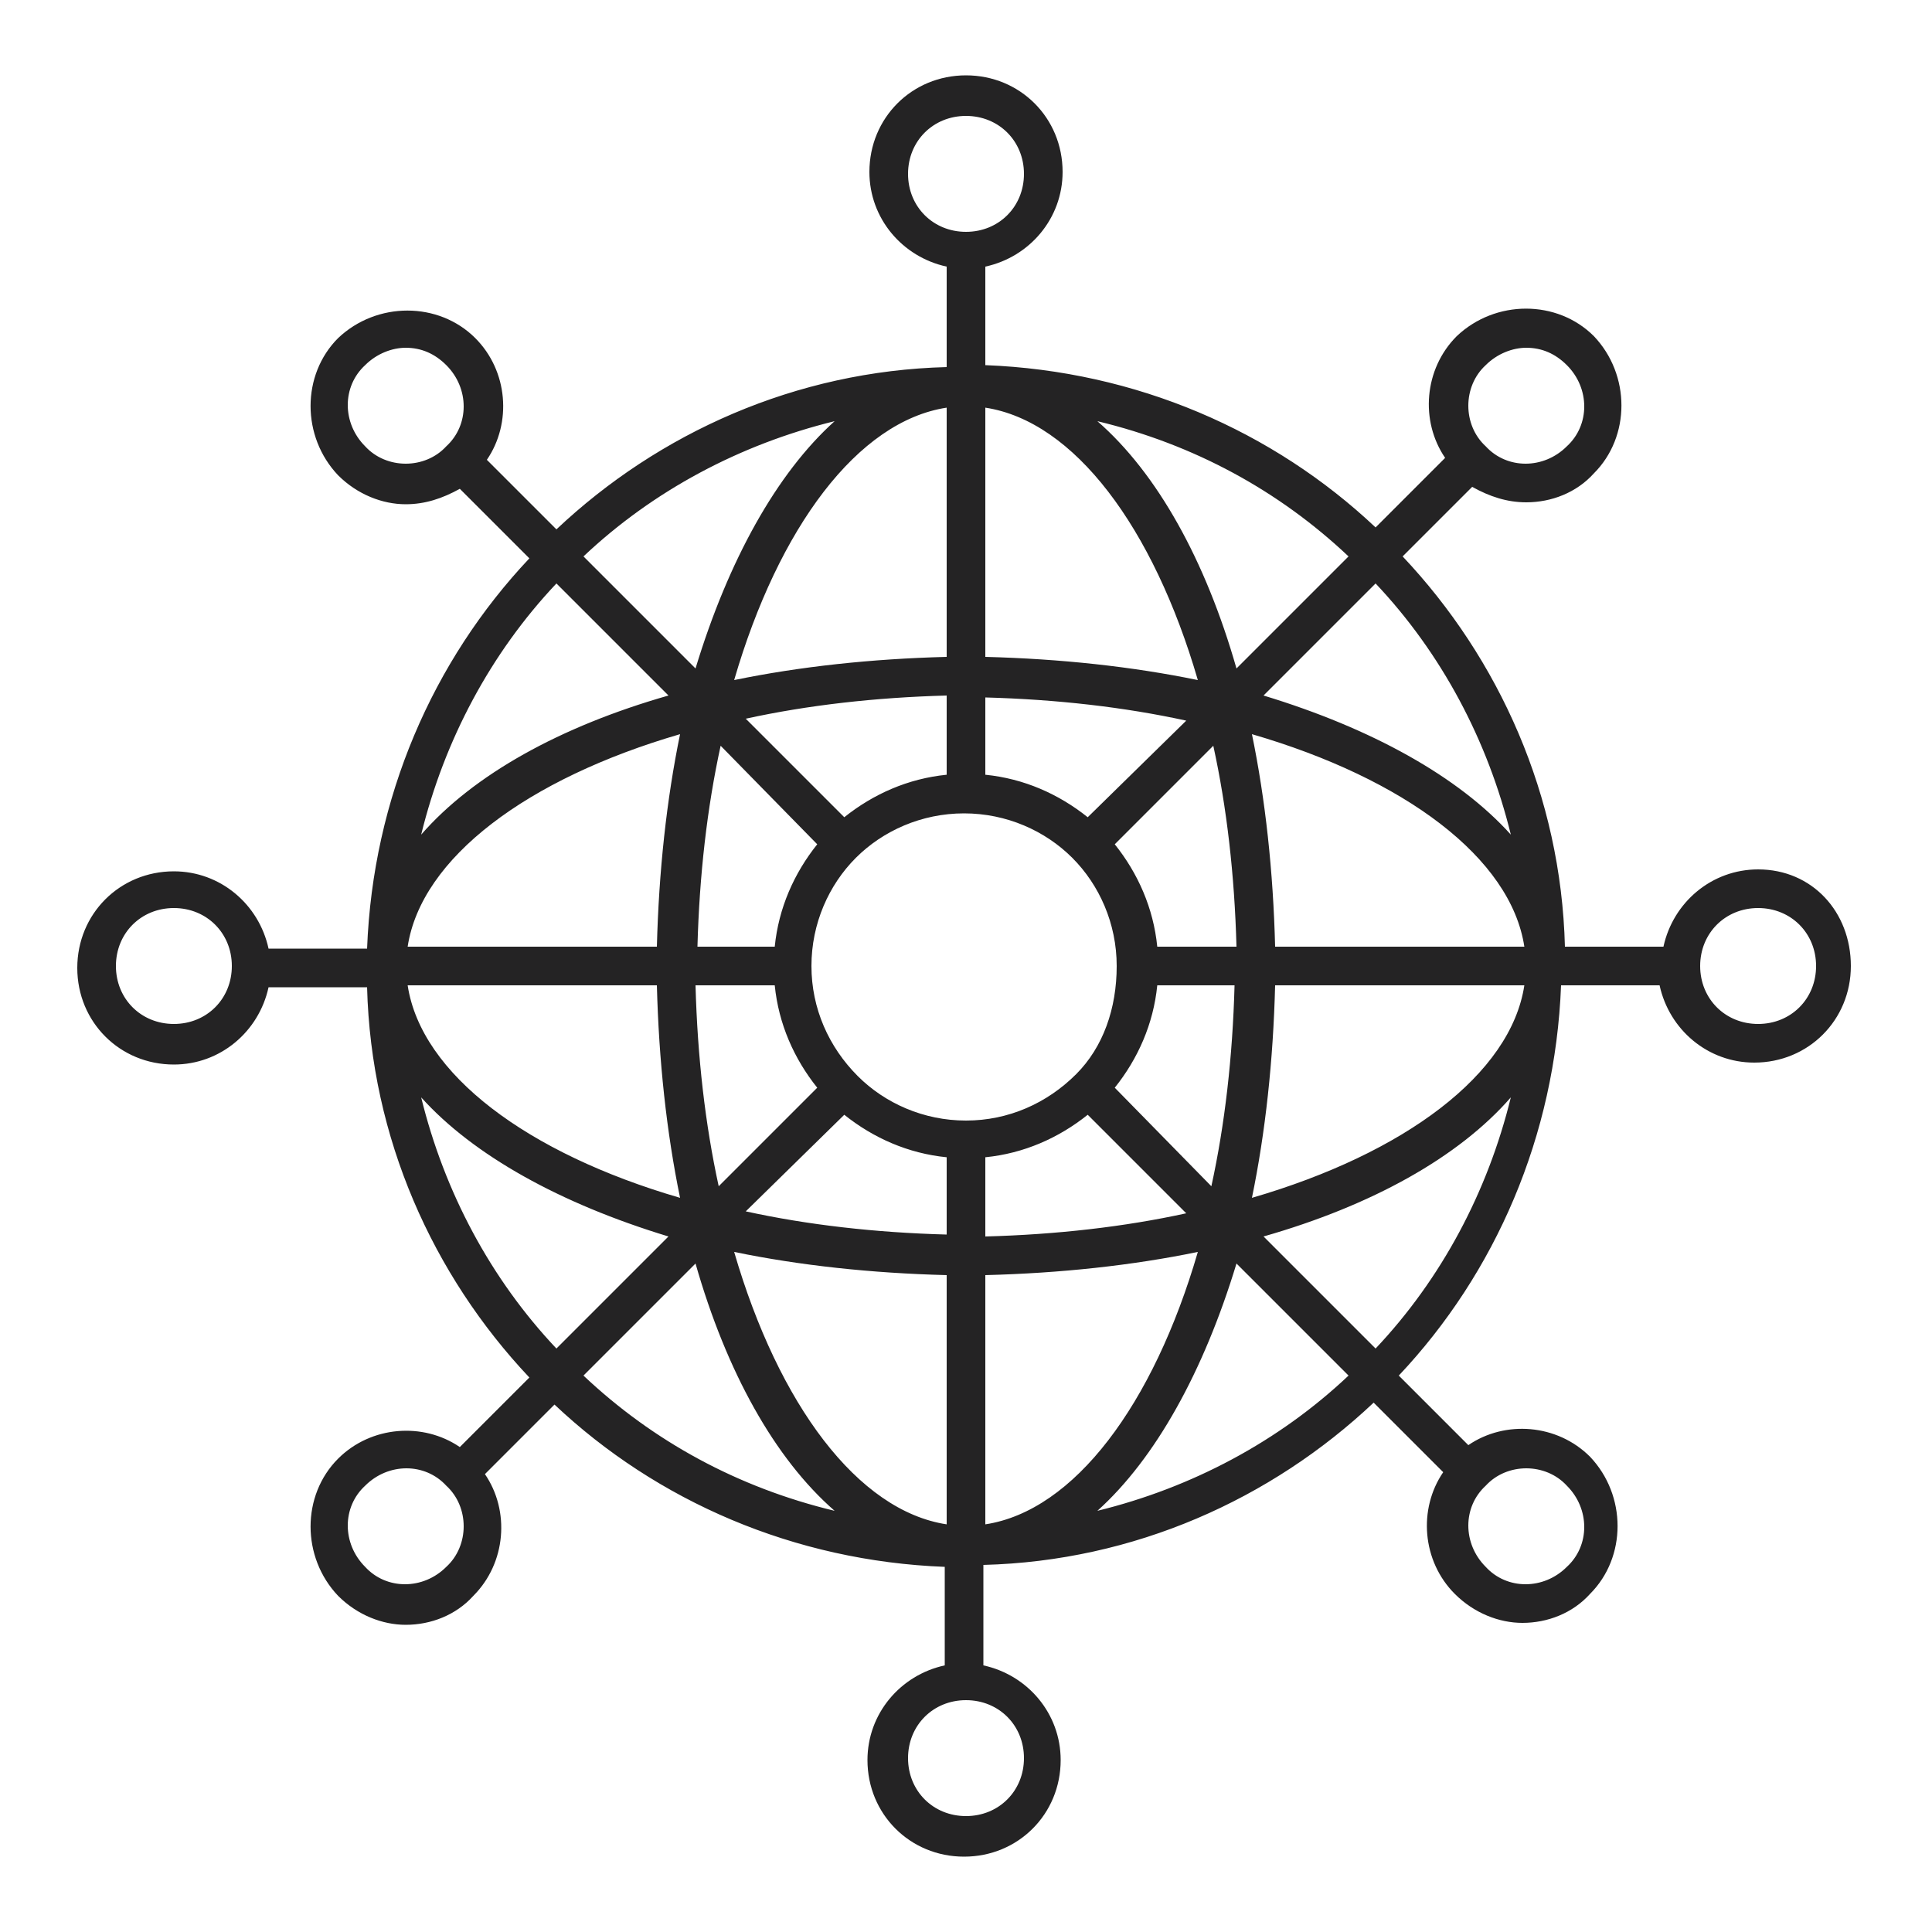 <?xml version="1.0" ?><svg width="100px" height="100px" viewBox="0 0 100 100" style="enable-background:new 0 0 100 100;fill: #242324;"
    version="1.1" xml:space="preserve" xmlns="http://www.w3.org/2000/svg" xmlns:xlink="http://www.w3.org/1999/xlink">
    <g id="network">
        <path
            d="M91,45c-2.4,0-4.4,1.7-4.9,4H81c-0.2-7.8-3.4-14.9-8.4-20.2l3.6-3.6C77.1,25.7,78,26,79,26c1.3,0,2.6-0.5,3.5-1.5   c1.9-1.9,1.9-5.1,0-7.1c-1.9-1.9-5.1-1.9-7.1,0c-1.7,1.7-1.9,4.4-0.6,6.3l-3.6,3.6c-5.3-5-12.4-8.1-20.2-8.4v-5.1   c2.3-0.5,4-2.5,4-4.9c0-2.8-2.2-5-5-5s-5,2.2-5,5c0,2.4,1.7,4.4,4,4.9V19c-7.8,0.2-14.9,3.4-20.2,8.4l-3.6-3.6   c1.3-1.9,1.1-4.6-0.6-6.3c-1.9-1.9-5.1-1.9-7.1,0c-1.9,1.9-1.9,5.1,0,7.1c1,1,2.3,1.5,3.5,1.5c1,0,1.9-0.3,2.8-0.8l3.6,3.6   c-5,5.3-8.1,12.4-8.4,20.2h-5.1c-0.5-2.3-2.5-4-4.9-4c-2.8,0-5,2.2-5,5s2.2,5,5,5c2.4,0,4.4-1.7,4.9-4H19   c0.2,7.8,3.4,14.9,8.4,20.2l-3.6,3.6c-1.9-1.3-4.6-1.1-6.3,0.6c-1.9,1.9-1.9,5.1,0,7.1c1,1,2.3,1.5,3.5,1.5c1.3,0,2.6-0.5,3.5-1.5   c1.7-1.7,1.9-4.4,0.6-6.3l3.6-3.6c5.3,5,12.4,8.1,20.2,8.4v5.1c-2.3,0.5-4,2.5-4,4.9c0,2.8,2.2,5,5,5s5-2.2,5-5   c0-2.4-1.7-4.4-4-4.9V81c7.8-0.2,14.9-3.4,20.2-8.4l3.6,3.6c-1.3,1.9-1.1,4.6,0.6,6.3c1,1,2.3,1.5,3.5,1.5c1.3,0,2.6-0.5,3.5-1.5   c1.9-1.9,1.9-5.1,0-7.1c-1.7-1.7-4.4-1.9-6.3-0.6l-3.6-3.6c5-5.3,8.1-12.4,8.4-20.2h5.1c0.5,2.3,2.5,4,4.9,4c2.8,0,5-2.2,5-5   S93.8,45,91,45z M51,78.9V66c3.9-0.1,7.6-0.5,11-1.2C59.7,72.7,55.6,78.2,51,78.9z M49,21.1V34c-3.9,0.1-7.6,0.5-11,1.2   C40.3,27.3,44.4,21.8,49,21.1z M66,49c-0.1-3.9-0.5-7.6-1.2-11c7.9,2.3,13.4,6.4,14.1,11H66z M55.7,55.6   C55.7,55.7,55.7,55.7,55.7,55.6C55.7,55.7,55.7,55.7,55.7,55.6C54.2,57.1,52.2,58,50,58s-4.2-0.9-5.6-2.3c0,0,0,0,0,0s0,0,0,0   C42.9,54.2,42,52.2,42,50s0.9-4.2,2.3-5.6c0,0,0,0,0,0s0,0,0,0c1.4-1.4,3.4-2.3,5.6-2.3s4.2,0.9,5.6,2.3c0,0,0,0,0,0s0,0,0,0   c1.4,1.4,2.3,3.4,2.3,5.6S57.1,54.2,55.7,55.6z M56.3,42.3c-1.5-1.2-3.3-2-5.3-2.2v-4c3.7,0.1,7.2,0.5,10.4,1.2L56.3,42.3z    M49,40.1c-2,0.2-3.8,1-5.3,2.2l-5.1-5.1c3.2-0.7,6.7-1.1,10.4-1.2V40.1z M42.3,43.7c-1.2,1.5-2,3.3-2.2,5.3h-4   c0.1-3.7,0.5-7.2,1.2-10.4L42.3,43.7z M40.1,51c0.2,2,1,3.8,2.2,5.3l-5.1,5.1c-0.7-3.2-1.1-6.7-1.2-10.4H40.1z M43.7,57.7   c1.5,1.2,3.3,2,5.3,2.2v4c-3.7-0.1-7.2-0.5-10.4-1.2L43.7,57.7z M51,59.9c2-0.2,3.8-1,5.3-2.2l5.1,5.1c-3.2,0.7-6.7,1.1-10.4,1.2   V59.9z M57.7,56.3c1.2-1.5,2-3.3,2.2-5.3h4c-0.1,3.7-0.5,7.2-1.2,10.4L57.7,56.3z M59.9,49c-0.2-2-1-3.8-2.2-5.3l5.1-5.1   c0.7,3.2,1.1,6.7,1.2,10.4H59.9z M51,34V21.1c4.6,0.7,8.7,6.2,11,14.1C58.6,34.5,54.9,34.1,51,34z M34,49H21.1   c0.7-4.6,6.2-8.7,14.1-11C34.5,41.4,34.1,45.1,34,49z M34,51c0.1,3.9,0.5,7.6,1.2,11c-7.9-2.3-13.4-6.4-14.1-11H34z M49,66v12.9   c-4.6-0.7-8.7-6.2-11-14.1C41.4,65.5,45.1,65.9,49,66z M66,51h12.9c-0.7,4.6-6.2,8.7-14.1,11C65.5,58.6,65.9,54.9,66,51z M65.4,36   l5.8-5.8c3.4,3.6,5.8,8.1,7,13C75.5,40.2,71,37.7,65.4,36z M64,34.6c-1.6-5.6-4.1-10.1-7.2-12.8c5,1.2,9.4,3.6,13,7L64,34.6z    M36,34.6l-5.8-5.8c3.6-3.4,8.1-5.8,13-7C40.2,24.5,37.7,29,36,34.6z M28.8,30.2l5.8,5.8c-5.6,1.6-10.1,4.1-12.8,7.2   C23,38.3,25.4,33.8,28.8,30.2z M34.6,64l-5.8,5.8c-3.4-3.6-5.8-8.1-7-13C24.5,59.8,29,62.3,34.6,64z M36,65.4   c1.6,5.6,4.1,10.1,7.2,12.8c-5-1.2-9.4-3.6-13-7L36,65.4z M64,65.4l5.8,5.8c-3.6,3.4-8.1,5.8-13,7C59.8,75.5,62.3,71,64,65.4z    M71.2,69.8L65.4,64c5.6-1.6,10.1-4.1,12.8-7.2C77,61.7,74.6,66.2,71.2,69.8z M76.9,18.9c0.6-0.6,1.4-0.9,2.1-0.9   c0.8,0,1.5,0.3,2.1,0.9c1.2,1.2,1.2,3.1,0,4.2c-1.2,1.2-3.1,1.2-4.2,0C75.7,22,75.7,20,76.9,18.9z M47,9c0-1.7,1.3-3,3-3s3,1.3,3,3   s-1.3,3-3,3S47,10.7,47,9z M18.9,23.1c-1.2-1.2-1.2-3.1,0-4.2c0.6-0.6,1.4-0.9,2.1-0.9c0.8,0,1.5,0.3,2.1,0.9   c1.2,1.2,1.2,3.1,0,4.2C22,24.3,20,24.3,18.9,23.1z M9,53c-1.7,0-3-1.3-3-3s1.3-3,3-3s3,1.3,3,3S10.7,53,9,53z M23.1,81.1   c-1.2,1.2-3.1,1.2-4.2,0c-1.2-1.2-1.2-3.1,0-4.2c1.2-1.2,3.1-1.2,4.2,0C24.3,78,24.3,80,23.1,81.1z M53,91c0,1.7-1.3,3-3,3   s-3-1.3-3-3s1.3-3,3-3S53,89.3,53,91z M81.1,76.9c1.2,1.2,1.2,3.1,0,4.2c-1.2,1.2-3.1,1.2-4.2,0c-1.2-1.2-1.2-3.1,0-4.2   C78,75.7,80,75.7,81.1,76.9z M91,53c-1.7,0-3-1.3-3-3s1.3-3,3-3s3,1.3,3,3S92.7,53,91,53z" />
    </g>
    <g id="connection" />
    <g id="page" />
    <g id="support" />
    <g id="configuration" />
    <g id="cloud_storage" />
    <g id="password" />
    <g id="search_engine" />
    <g id="history" />
    <g id="SEO" />
    <g id="optimization" />
    <g id="backlink" />
    <g id="performance" />
    <g id="analytics" />
    <g id="security" />
    <g id="dark_web" />
    <g id="video_player" />
    <g id="upload_download" />
    <g id="incognito_tab" />
    <g id="bookmark" />
</svg>